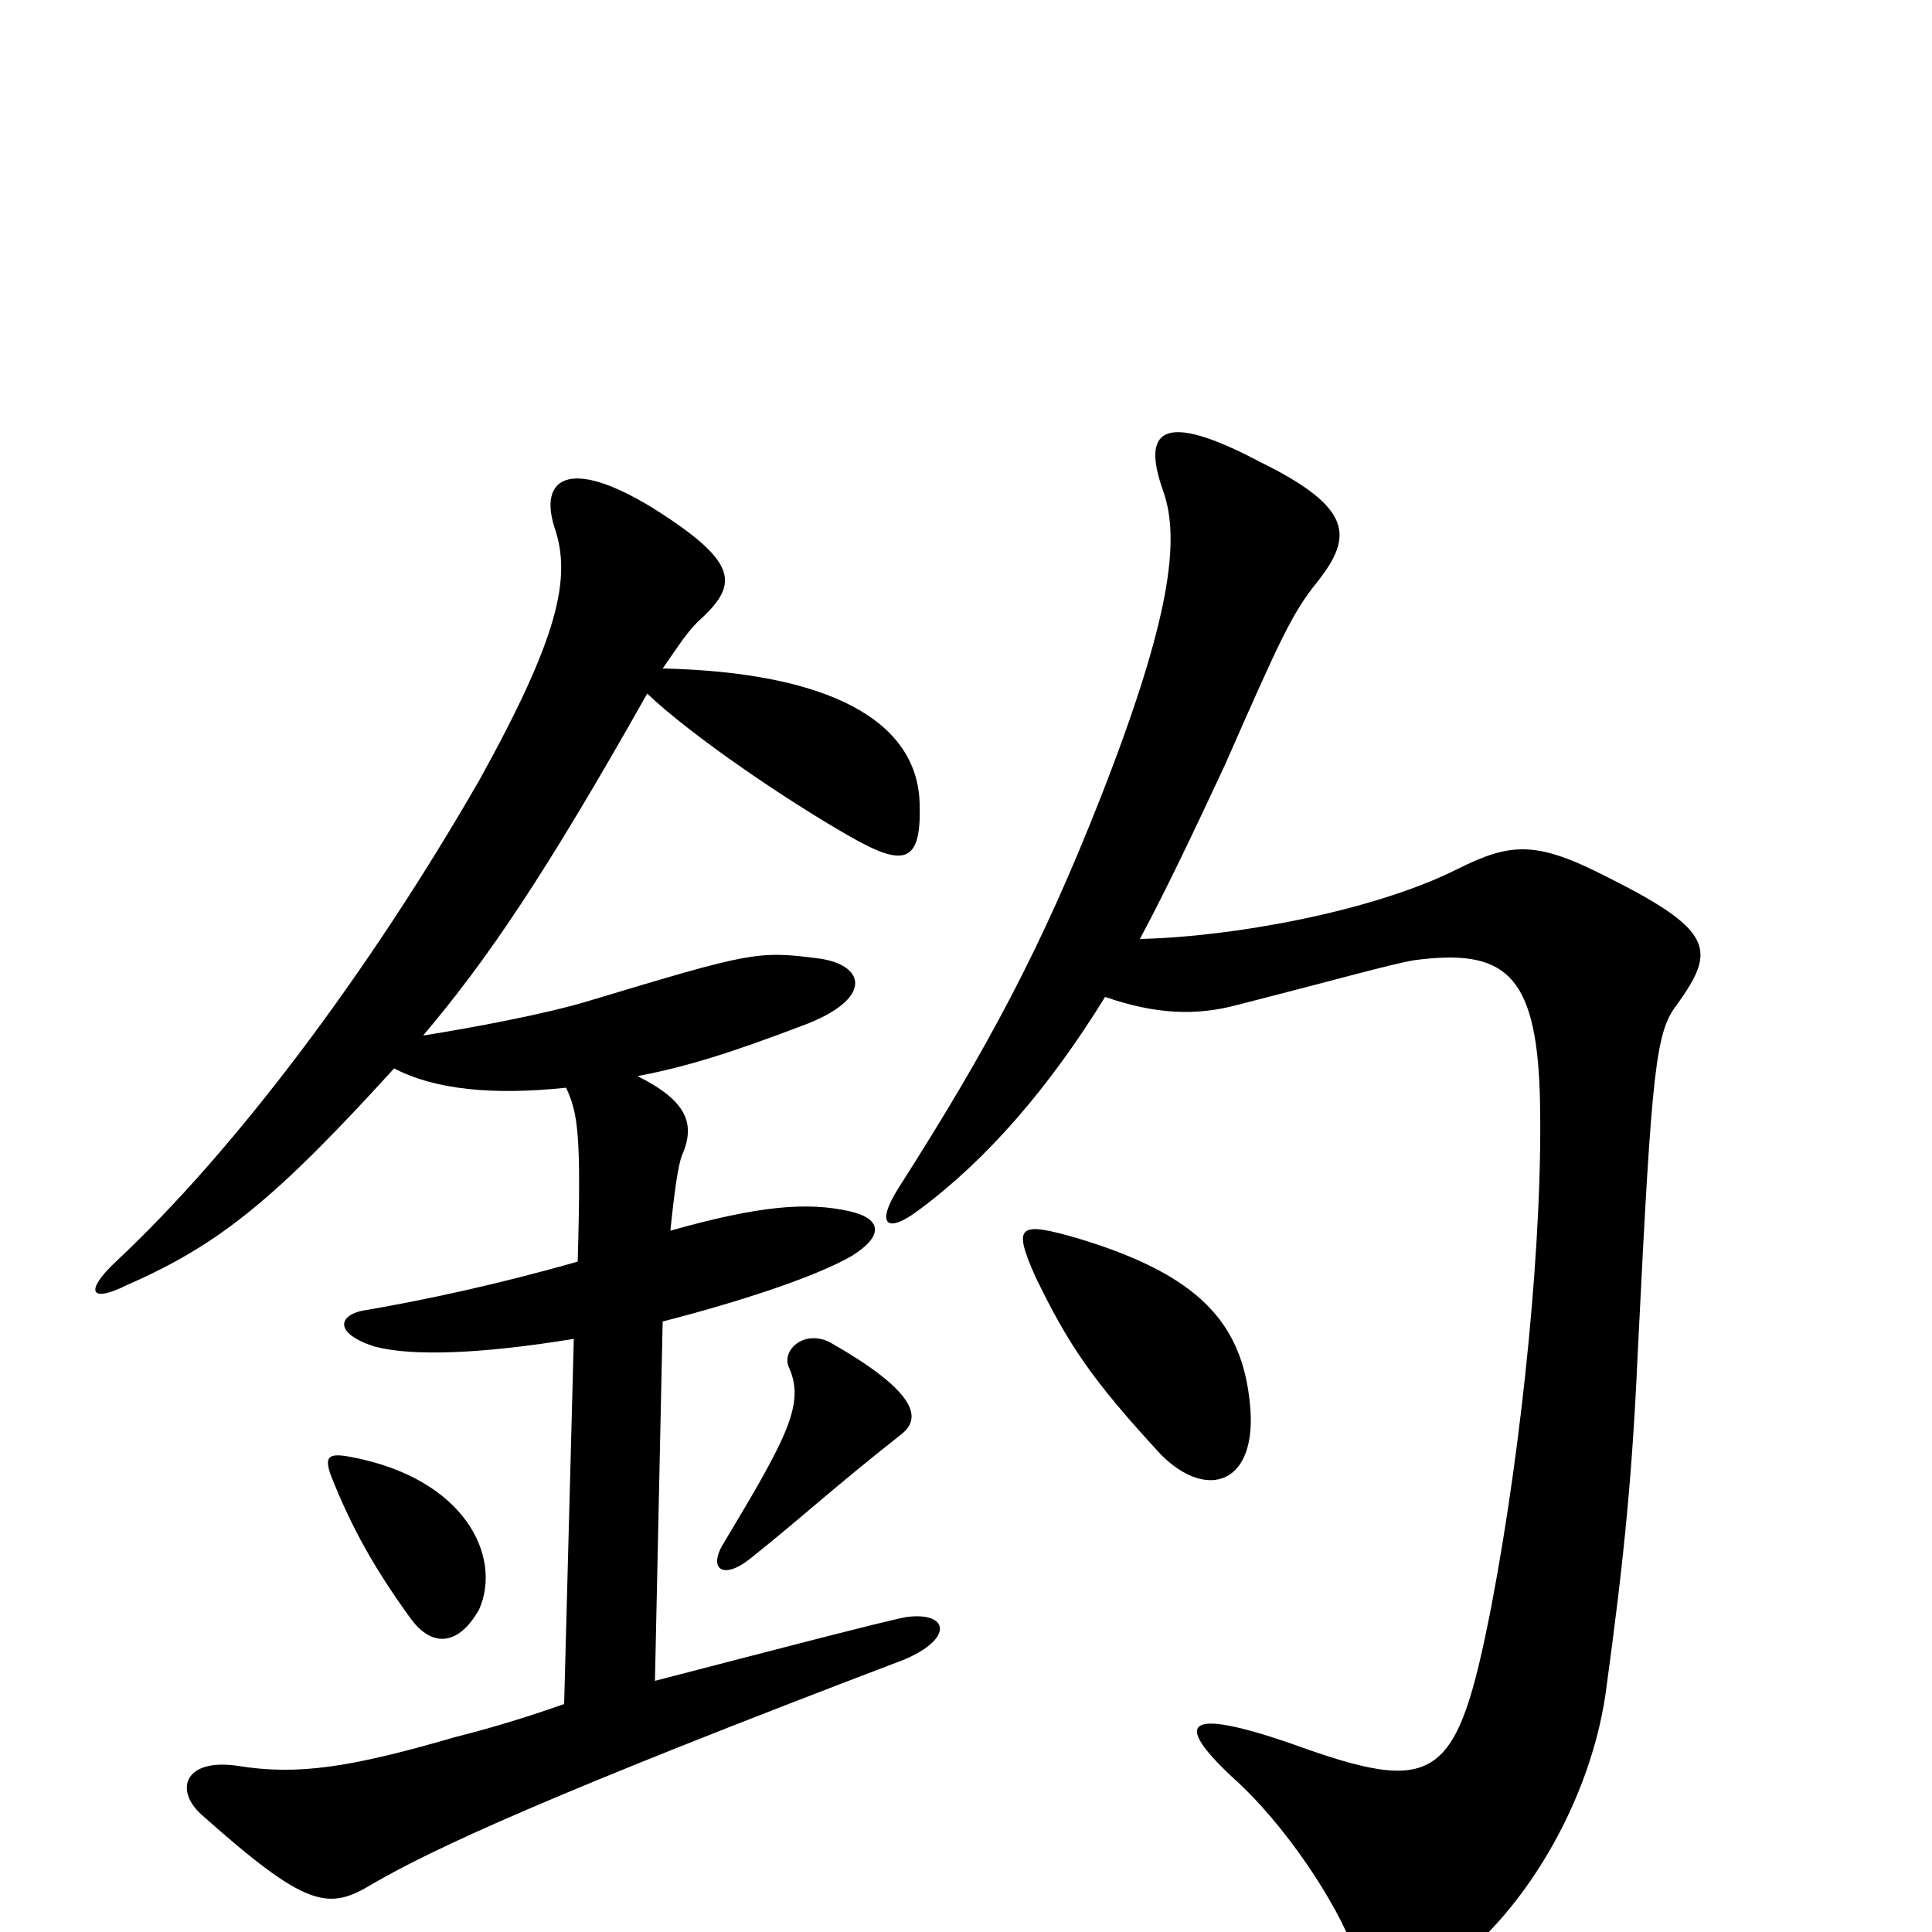 <svg xmlns="http://www.w3.org/2000/svg" viewBox="0 -1000 1000 1000">
	<path fill="#000000" d="M647 -273C643 -315 621 -340 558 -359C527 -368 524 -366 536 -339C553 -304 565 -286 601 -247C625 -223 651 -232 647 -273ZM572 -484C598 -475 619 -474 641 -480C692 -493 720 -501 732 -503C778 -509 795 -497 797 -434C799 -362 788 -253 772 -169C754 -77 744 -70 667 -98C614 -116 607 -109 638 -80C665 -56 692 -15 701 10C711 37 714 39 741 24C783 -1 822 -62 831 -123C841 -196 845 -238 848 -306C855 -447 857 -466 868 -480C888 -508 888 -518 832 -546C795 -565 782 -564 754 -550C710 -528 637 -515 590 -514C605 -542 619 -572 634 -604C663 -670 669 -683 682 -699C700 -722 701 -737 652 -761C601 -788 591 -777 602 -746C611 -721 606 -680 570 -588C539 -509 511 -457 465 -385C453 -366 459 -361 476 -374C511 -400 543 -437 572 -484ZM248 -167C260 -194 241 -235 181 -246C170 -248 168 -246 171 -237C182 -209 194 -188 212 -163C224 -146 238 -149 248 -167ZM467 -258C478 -267 472 -281 430 -305C417 -312 405 -302 408 -293C417 -274 408 -257 375 -202C366 -188 374 -182 388 -193C418 -217 429 -228 467 -258ZM330 -443C356 -448 378 -455 415 -469C453 -483 448 -501 423 -504C392 -508 388 -507 305 -482C282 -475 244 -468 219 -464C252 -503 282 -547 335 -641C357 -620 405 -587 440 -567C468 -551 477 -553 476 -584C475 -627 429 -652 343 -654C350 -664 355 -672 361 -678C382 -697 384 -708 338 -737C294 -764 279 -752 287 -727C296 -701 289 -670 248 -596C191 -497 122 -405 60 -347C44 -332 46 -325 66 -335C114 -356 143 -380 204 -447C225 -436 255 -433 293 -437C299 -424 301 -414 299 -347C257 -335 219 -327 190 -322C175 -320 172 -310 194 -303C213 -298 248 -299 297 -307L292 -118C275 -112 256 -106 236 -101C181 -85 154 -81 123 -86C96 -90 90 -74 104 -61C159 -12 170 -11 193 -25C224 -43 284 -71 468 -141C494 -152 491 -166 469 -163C458 -161 393 -144 339 -130L343 -316C382 -326 422 -339 441 -350C457 -360 457 -369 440 -373C418 -378 393 -376 347 -363C349 -383 351 -397 353 -402C360 -418 356 -430 330 -443Z"/>
</svg>